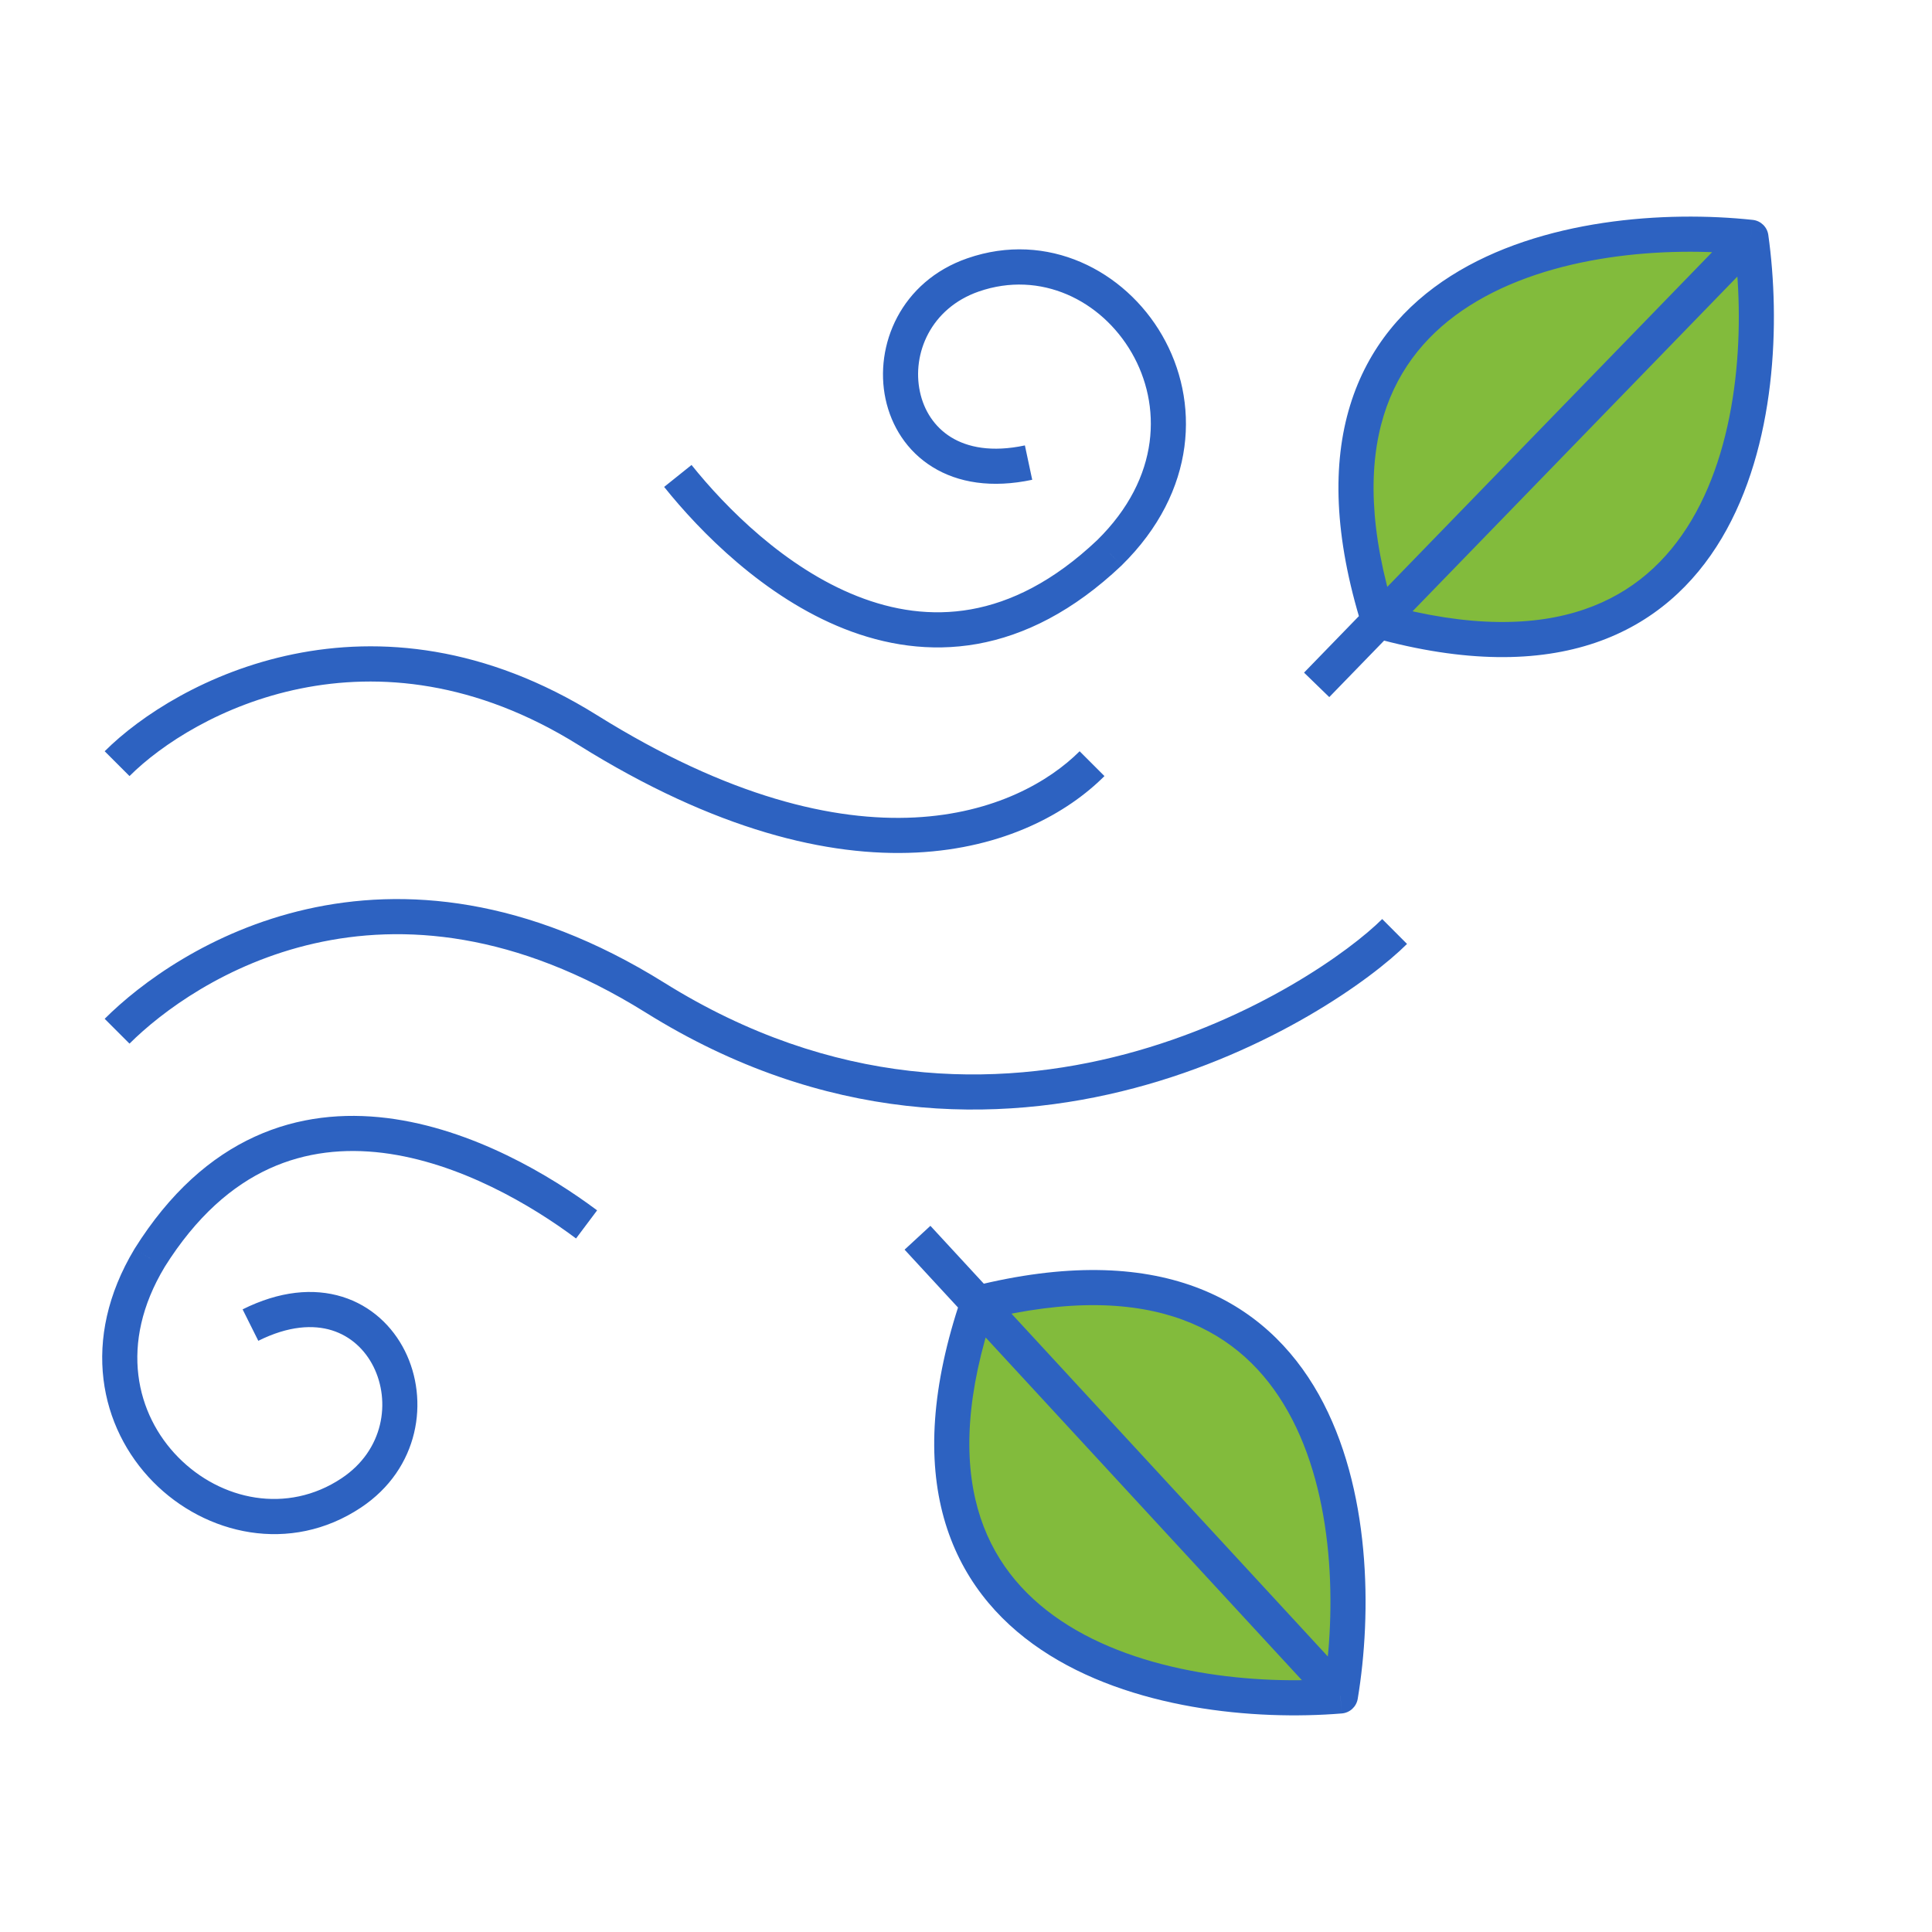 <svg width="33" height="33" viewBox="0 0 33 33" fill="none" xmlns="http://www.w3.org/2000/svg">
<path d="M29.907 4.055C27.01 3.743 21.681 4.617 23.549 10.606L29.907 4.055Z" fill="#82BB3C"/>
<path d="M29.907 4.055C30.311 6.936 29.606 12.28 23.549 10.606L29.907 4.055Z" fill="#82BB3C"/>
<path d="M22.895 28.968C23.371 26.098 22.8 20.738 16.704 22.259L22.895 28.968Z" fill="#82BB3C"/>
<path d="M22.895 28.968C19.99 29.207 14.686 28.201 16.704 22.259L22.895 28.968Z" fill="#82BB3C"/>
<path d="M29.907 4.055L30.204 4.013C30.185 3.877 30.076 3.771 29.939 3.756L29.907 4.055ZM22.895 28.968L22.919 29.267C23.056 29.256 23.168 29.153 23.191 29.017L22.895 28.968ZM2.555 21.487L2.3 21.328L2.297 21.333L2.555 21.487ZM6 25.5L5.834 25.25L6 25.5ZM18.948 9.443L19.155 9.661L19.159 9.657L18.948 9.443ZM16.621 4.696L16.719 4.979L16.621 4.696ZM10.04 12.471L10.198 12.216L10.04 12.471ZM11.188 17.041L11.029 17.295L11.188 17.041ZM23.334 10.397L22.274 11.489L22.705 11.907L23.765 10.815L23.334 10.397ZM29.939 3.756C28.461 3.597 26.324 3.733 24.78 4.714C23.999 5.21 23.367 5.926 23.061 6.924C22.756 7.917 22.784 9.159 23.263 10.696L23.836 10.517C23.381 9.059 23.375 7.945 23.634 7.1C23.892 6.259 24.422 5.652 25.102 5.221C26.48 4.345 28.456 4.2 29.875 4.353L29.939 3.756ZM23.765 10.815L30.122 4.264L29.692 3.846L23.334 10.397L23.765 10.815ZM29.61 4.096C29.808 5.507 29.726 7.483 28.893 8.885C28.482 9.577 27.892 10.126 27.058 10.41C26.219 10.696 25.104 10.725 23.629 10.317L23.469 10.896C25.023 11.325 26.267 11.313 27.251 10.978C28.24 10.641 28.937 9.987 29.409 9.192C30.342 7.62 30.41 5.483 30.204 4.013L29.61 4.096ZM16.924 22.056L15.892 20.938L15.451 21.345L16.483 22.463L16.924 22.056ZM23.191 29.017C23.434 27.553 23.419 25.415 22.526 23.82C22.074 23.014 21.394 22.343 20.414 21.981C19.438 21.621 18.195 21.578 16.631 21.968L16.776 22.55C18.261 22.18 19.375 22.237 20.206 22.544C21.033 22.849 21.609 23.412 22.002 24.114C22.8 25.537 22.832 27.514 22.599 28.919L23.191 29.017ZM16.483 22.463L22.674 29.172L23.115 28.765L16.924 22.056L16.483 22.463ZM22.87 28.669C21.448 28.786 19.476 28.592 18.121 27.682C17.452 27.233 16.937 26.614 16.7 25.767C16.462 24.915 16.497 23.802 16.988 22.356L16.42 22.163C15.902 23.687 15.843 24.928 16.122 25.928C16.404 26.934 17.018 27.665 17.786 28.18C19.305 29.2 21.437 29.389 22.919 29.267L22.87 28.669ZM10.199 20.674C9.417 20.088 8.075 19.279 6.611 19.097C5.873 19.006 5.098 19.073 4.35 19.416C3.601 19.759 2.901 20.369 2.3 21.328L2.809 21.646C3.357 20.771 3.973 20.248 4.6 19.961C5.227 19.674 5.887 19.612 6.537 19.692C7.849 19.855 9.09 20.593 9.839 21.154L10.199 20.674ZM2.297 21.333C1.365 22.884 1.711 24.393 2.616 25.312C3.508 26.218 4.958 26.554 6.166 25.75L5.834 25.25C4.906 25.868 3.771 25.63 3.044 24.891C2.329 24.165 2.021 22.956 2.812 21.642L2.297 21.333ZM6.166 25.75C7.165 25.085 7.335 23.913 6.915 23.073C6.703 22.65 6.337 22.302 5.847 22.15C5.355 21.997 4.773 22.051 4.144 22.365L4.412 22.902C4.931 22.643 5.353 22.625 5.669 22.723C5.986 22.822 6.231 23.048 6.378 23.341C6.675 23.934 6.559 24.768 5.834 25.25L6.166 25.75ZM11.344 8.317C11.954 9.079 13.05 10.199 14.421 10.741C15.113 11.014 15.88 11.143 16.691 10.999C17.502 10.854 18.333 10.439 19.155 9.661L18.742 9.225C17.992 9.935 17.264 10.287 16.585 10.408C15.905 10.529 15.251 10.424 14.642 10.183C13.413 9.698 12.397 8.672 11.812 7.942L11.344 8.317ZM19.159 9.657C20.451 8.388 20.494 6.841 19.849 5.725C19.213 4.624 17.894 3.936 16.523 4.412L16.719 4.979C17.773 4.614 18.811 5.128 19.33 6.025C19.839 6.906 19.834 8.153 18.738 9.229L19.159 9.657ZM16.523 4.412C15.389 4.805 14.93 5.898 15.126 6.816C15.225 7.279 15.491 7.707 15.928 7.977C16.365 8.248 16.943 8.341 17.631 8.195L17.506 7.608C16.938 7.729 16.524 7.641 16.243 7.467C15.961 7.292 15.781 7.012 15.713 6.691C15.574 6.043 15.896 5.265 16.719 4.979L16.523 4.412ZM2.212 13.256C3.295 12.175 6.36 10.528 9.881 12.725L10.198 12.216C6.369 9.827 3.002 11.62 1.788 12.832L2.212 13.256ZM9.881 12.725C14.564 15.648 17.596 14.524 18.865 13.256L18.441 12.832C17.413 13.858 14.703 15.027 10.198 12.216L9.881 12.725ZM2.212 17.826C2.757 17.283 3.857 16.458 5.368 16.115C6.869 15.775 8.798 15.903 11.029 17.295L11.347 16.786C8.984 15.312 6.893 15.154 5.236 15.53C3.588 15.904 2.392 16.799 1.788 17.402L2.212 17.826ZM11.029 17.295C14.082 19.2 17.041 19.205 19.378 18.585C21.703 17.969 23.423 16.732 24.033 16.123L23.609 15.698C23.071 16.235 21.444 17.417 19.224 18.005C17.017 18.591 14.234 18.588 11.347 16.786L11.029 17.295Z" fill="#2D62C1"/>
</svg>
